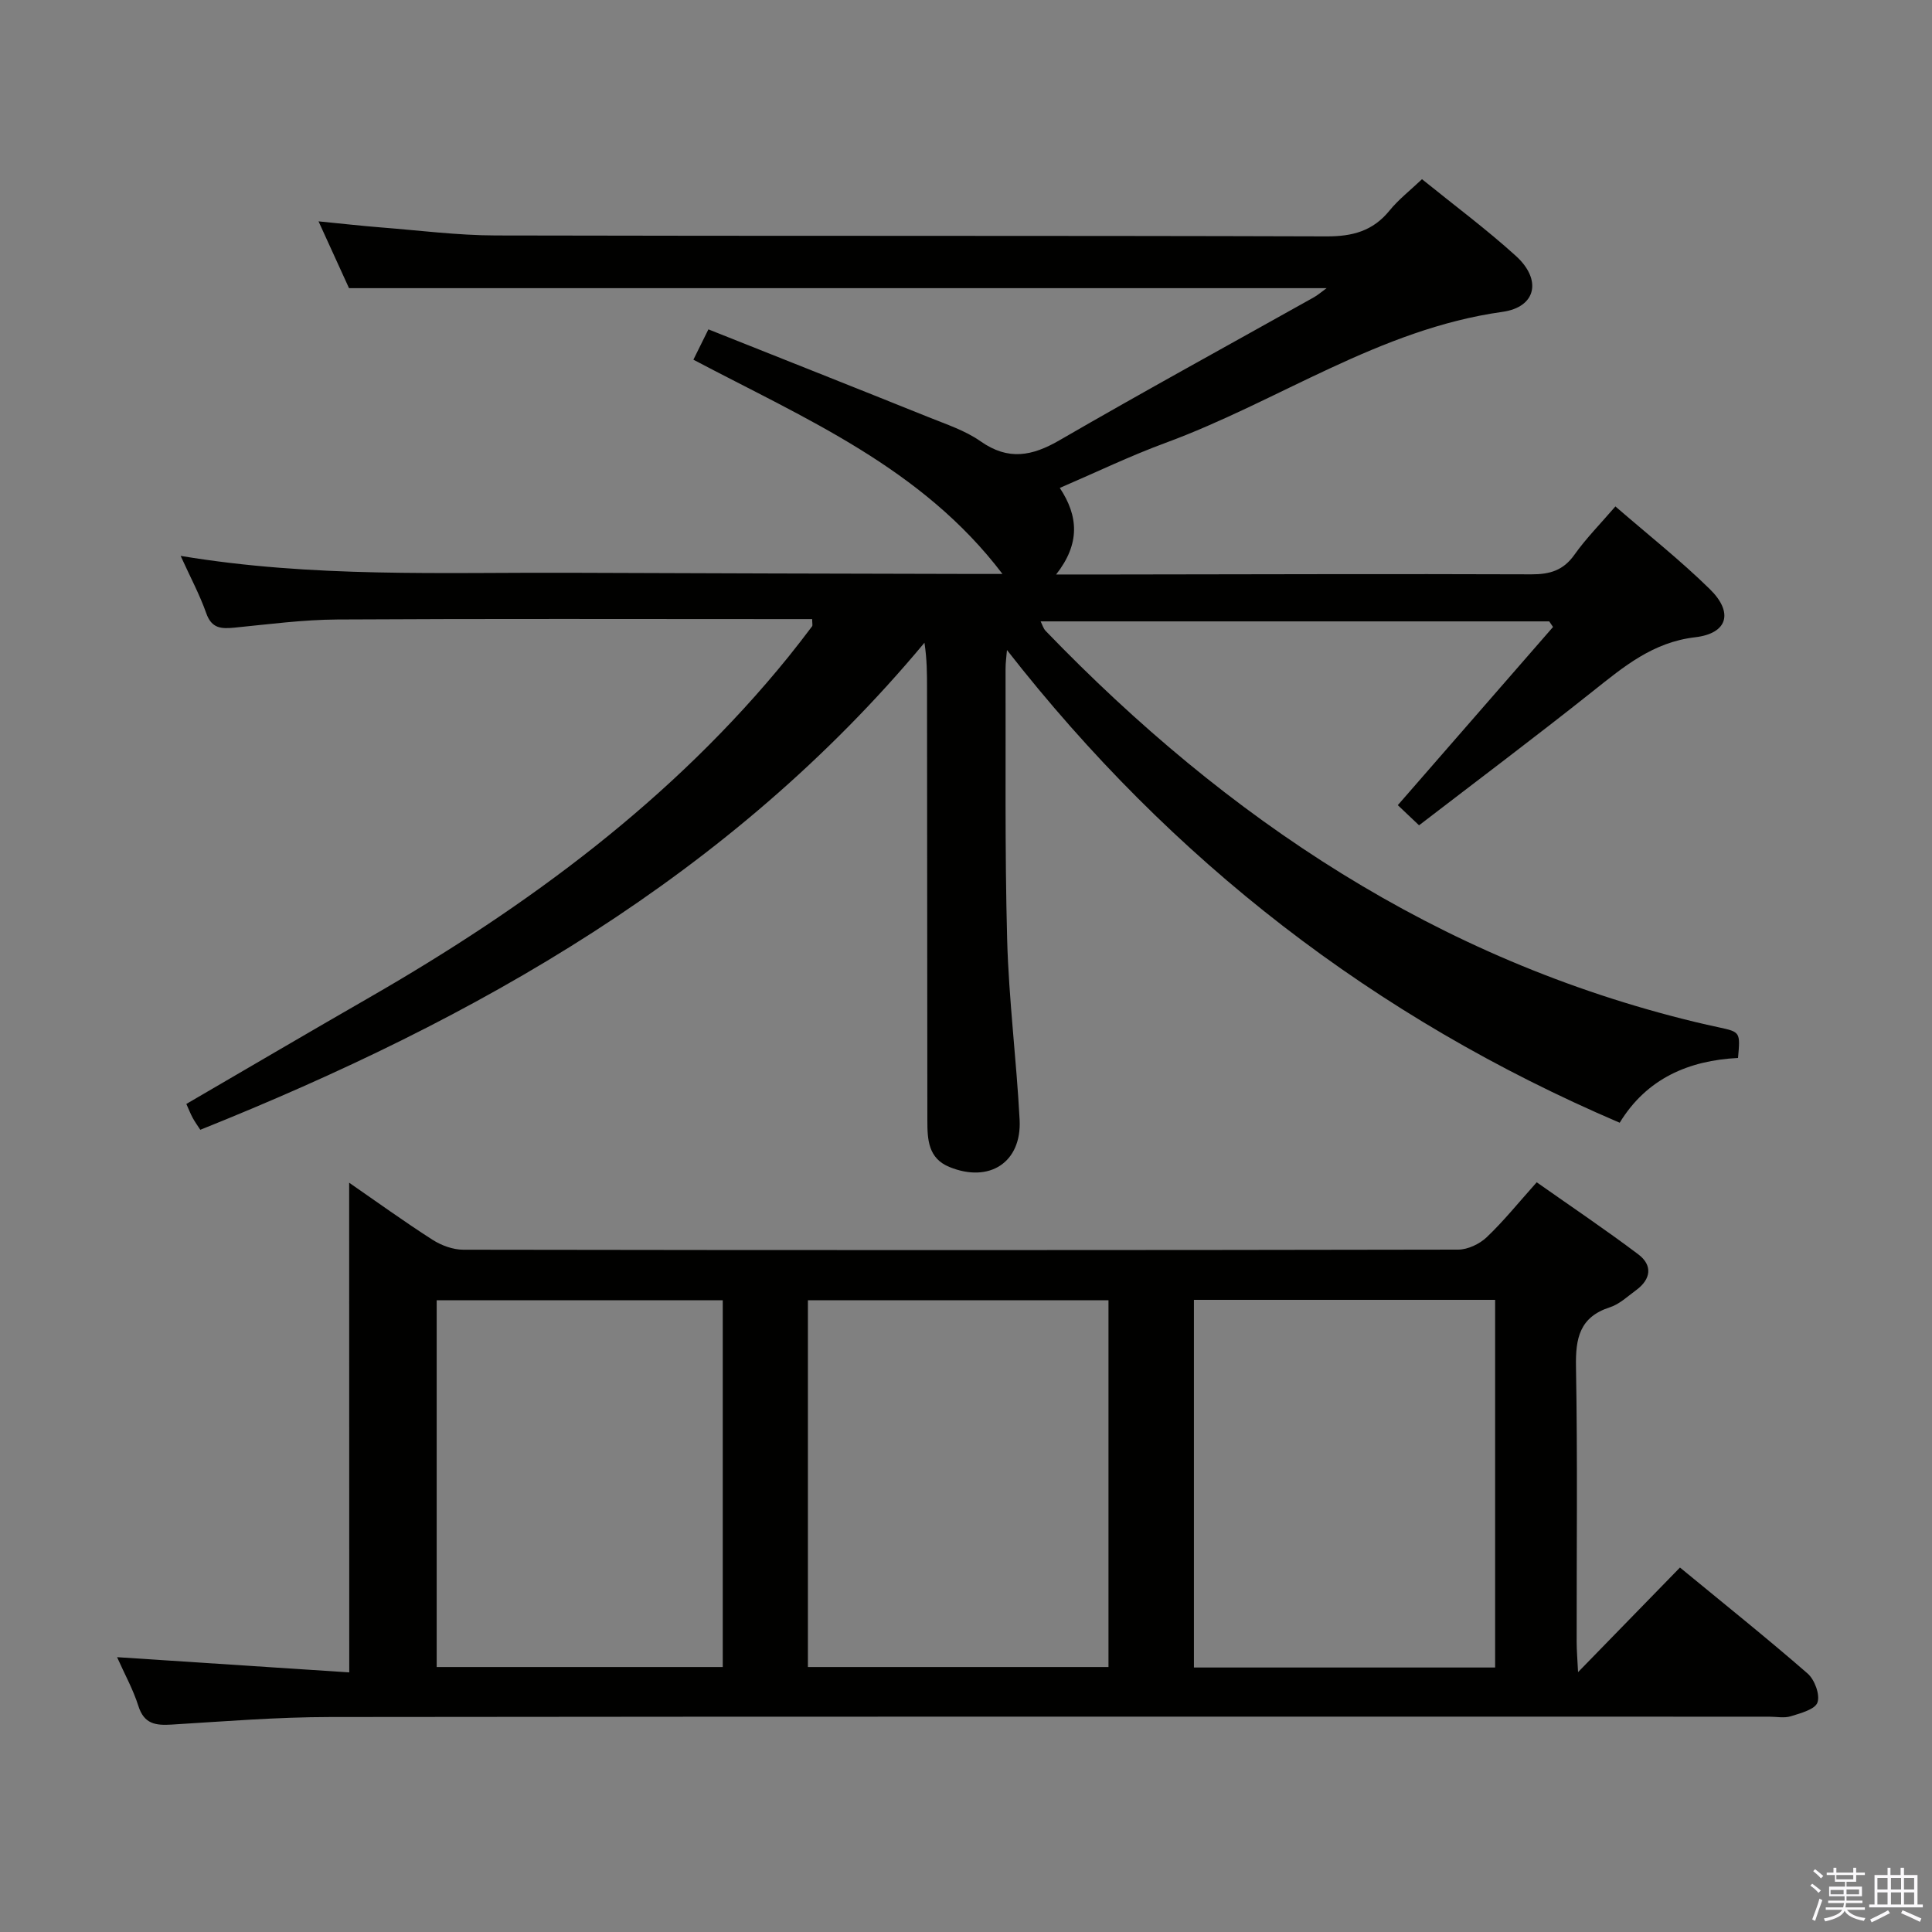 <svg enable-background="new 0 0 400 400" viewBox="0 0 400 400" xmlns="http://www.w3.org/2000/svg"><rect x="0" y="0" width="400" height="400" fill="#808080" stroke="none"/><path d="m374.8 390.4.4-.4c.7.5 1.3 1 1.8 1.4l-.5.5c-.5-.6-1.1-1.1-1.7-1.5zm1 7.3-.6-.3c.5-1.4 1.1-2.8 1.5-4.3.2.1.4.2.6.3-.5 1.3-1 2.8-1.5 4.3zm-.4-10.3.4-.4c.4.3 1 .8 1.7 1.4l-.5.5c-.4-.5-1-1-1.6-1.5zm2.5.3h1.7v-1h.6v1h3.5v-1h.6v1h1.8v.5h-1.8v1.4h-2v1h3.2v2h-3.2v.9h3.3v.5h-3.4c0 .3-.1.6-.1.9h4v.5h-3.7c.7.9 1.9 1.5 3.8 1.7-.1.2-.2.4-.3.6-2.1-.4-3.5-1.1-4-2.1-.4 1-1.8 1.7-4 2.2-.1-.2-.2-.4-.3-.6 2.1-.4 3.4-1 3.8-1.8h-3.4v-.5h3.6c.1-.3.1-.6.2-.9h-3.3v-.5h3.4c0-.3 0-.6 0-.9h-3.2v-2h3.3v-1h-2.1v-1.4h-1.7v-.5zm1.1 3.5v1h2.7c0-.3 0-.4 0-.4 0-.2 0-.2 0-.2 0-.1 0-.2 0-.3h-2.7zm1.2-3v.9h3.5v-.9zm4.7 3h-2.6v.6.4h2.6z" fill="#fbfafc"/><path d="m393.6 386.7h.6v1.5h2.8v6.1h1.1v.6h-11.1v-.6h1.1v-6.1h2.7v-1.5h.6v1.5h2.1v-1.5zm-2.7 8.8.4.6c-1.2.6-2.5 1.3-3.8 1.9-.1-.2-.2-.4-.3-.6 1.2-.6 2.5-1.2 3.7-1.9zm-2.2-6.7v2.4h2.1v-2.4zm0 3v2.5h2.1v-2.5zm2.8-3v2.4h2.1v-2.4zm0 3v2.5h2.1v-2.5zm6 6.1c-1.4-.7-2.7-1.3-3.9-1.8l.3-.6c1.5.6 2.7 1.2 3.9 1.7zm-1.2-9.1h-2.1v2.4h2.1zm-2.1 3v2.5h2.1v-2.5z" fill="#fbfafc"/><g fill="#010100"><path d="m274.66 59.66c-67.76 0-134.85 0-202.4 0-1.82-4-3.87-8.48-6.31-13.83 4.82.47 8.83.93 12.85 1.25 7.95.62 15.9 1.65 23.85 1.67 57.32.14 114.64.01 171.97.19 5.41.02 9.62-1.1 13.07-5.35 1.86-2.29 4.26-4.15 6.72-6.49 6.64 5.38 13.31 10.33 19.44 15.89 5.42 4.92 4.23 10.6-2.8 11.58-25.45 3.56-46.34 18.51-69.74 27.12-7.29 2.68-14.31 6.07-21.89 9.33 3.87 5.84 4.24 11.55-.76 17.92h12.44c28.66-.03 57.32-.14 85.98-.03 3.82.01 6.6-.82 8.89-4.06 2.39-3.37 5.33-6.34 8.48-10 6.68 5.79 13.44 11.13 19.56 17.13 4.94 4.85 3.69 9.17-3.06 9.96-8.73 1.02-14.75 6.07-21.14 11.15-11.82 9.4-23.91 18.48-36.01 27.78-1.88-1.78-3.18-3.02-4.4-4.17 10.79-12.39 21.47-24.64 32.14-36.89-.26-.39-.52-.77-.79-1.16-34.97 0-69.93 0-105.3 0 .35.69.56 1.47 1.04 1.97 37.59 38.99 81.17 68.06 134.47 80.97 1.61.39 3.24.75 4.86 1.1 4.5.98 4.5.98 4.02 6.35-10.11.51-18.87 4.18-24.5 13.41-50.81-21.73-92.78-54.24-126.86-97.87-.1 1.32-.3 2.65-.29 3.97.06 18.66-.17 37.33.33 55.98.34 12.45 1.93 24.86 2.58 37.3.46 8.82-6.25 13.17-14.54 9.78-4.39-1.79-4.56-5.69-4.56-9.62-.02-29.83-.05-59.65-.07-89.48 0-2.97 0-5.94-.53-9.44-40.2 48.24-92.68 77.9-149.93 100.84-.53-.81-1.1-1.6-1.56-2.44-.47-.86-.82-1.78-1.33-2.91 12.76-7.43 25.34-14.82 38-22.1 32.69-18.82 62.71-40.92 86.66-70.48 1.67-2.07 3.29-4.18 4.89-6.3.15-.2.02-.61.02-1.5-1.79 0-3.56 0-5.32 0-30.99 0-61.99-.1-92.98.08-7.12.04-14.24.99-21.34 1.69-2.71.26-4.69.18-5.8-2.97-1.36-3.85-3.31-7.49-5.31-11.89 27.35 4.56 54.14 3.39 80.88 3.5 27.82.12 55.65.17 83.47.24h5.8c-16.67-21.98-40.77-32.1-63.99-44.36.95-1.92 1.87-3.77 3.11-6.28 15.34 6.11 30.45 12.09 45.53 18.16 3.69 1.49 7.62 2.77 10.82 5.02 5.74 4.03 10.65 3.08 16.36-.23 17.4-10.08 35.05-19.73 52.6-29.56.83-.46 1.55-1.1 2.68-1.92z"/><path d="m72.29 244.87c5.75 3.97 11.4 8.06 17.27 11.82 1.83 1.17 4.23 2.05 6.37 2.05 68.65.11 137.31.11 205.96-.02 2 0 4.43-1.16 5.91-2.56 3.49-3.31 6.52-7.09 10.36-11.38 7.07 4.98 14.18 9.76 21.02 14.91 3.04 2.29 2.64 5.17-.46 7.44-1.74 1.27-3.43 2.89-5.41 3.53-6.26 2.02-7.13 6.39-7.02 12.3.34 18.99.12 37.99.14 56.99 0 1.76.16 3.53.29 6.25 7.45-7.65 14.17-14.55 21.1-21.66 9.35 7.7 18.04 14.64 26.42 21.94 1.45 1.26 2.61 4.37 2.05 5.99-.49 1.44-3.48 2.23-5.51 2.86-1.37.43-2.97.09-4.47.09-99.31 0-198.63-.05-297.94.07-10.95.01-21.91.9-32.86 1.57-3.31.2-5.68-.13-6.86-3.85-1.08-3.43-2.87-6.64-4.41-10.11 16.28 1.07 32.12 2.11 48.07 3.15-.02-34.4-.02-67.76-.02-101.38zm174.9 24.25v76.12h62.36c0-25.57 0-50.79 0-76.12-20.87 0-41.35 0-62.36 0zm-79.92.09v75.93h62.23c0-25.54 0-50.64 0-75.93-20.77 0-41.22 0-62.23 0zm-76.86 0v75.93h59.23c0-25.54 0-50.64 0-75.93-19.76 0-39.22 0-59.23 0z"/></g></svg>